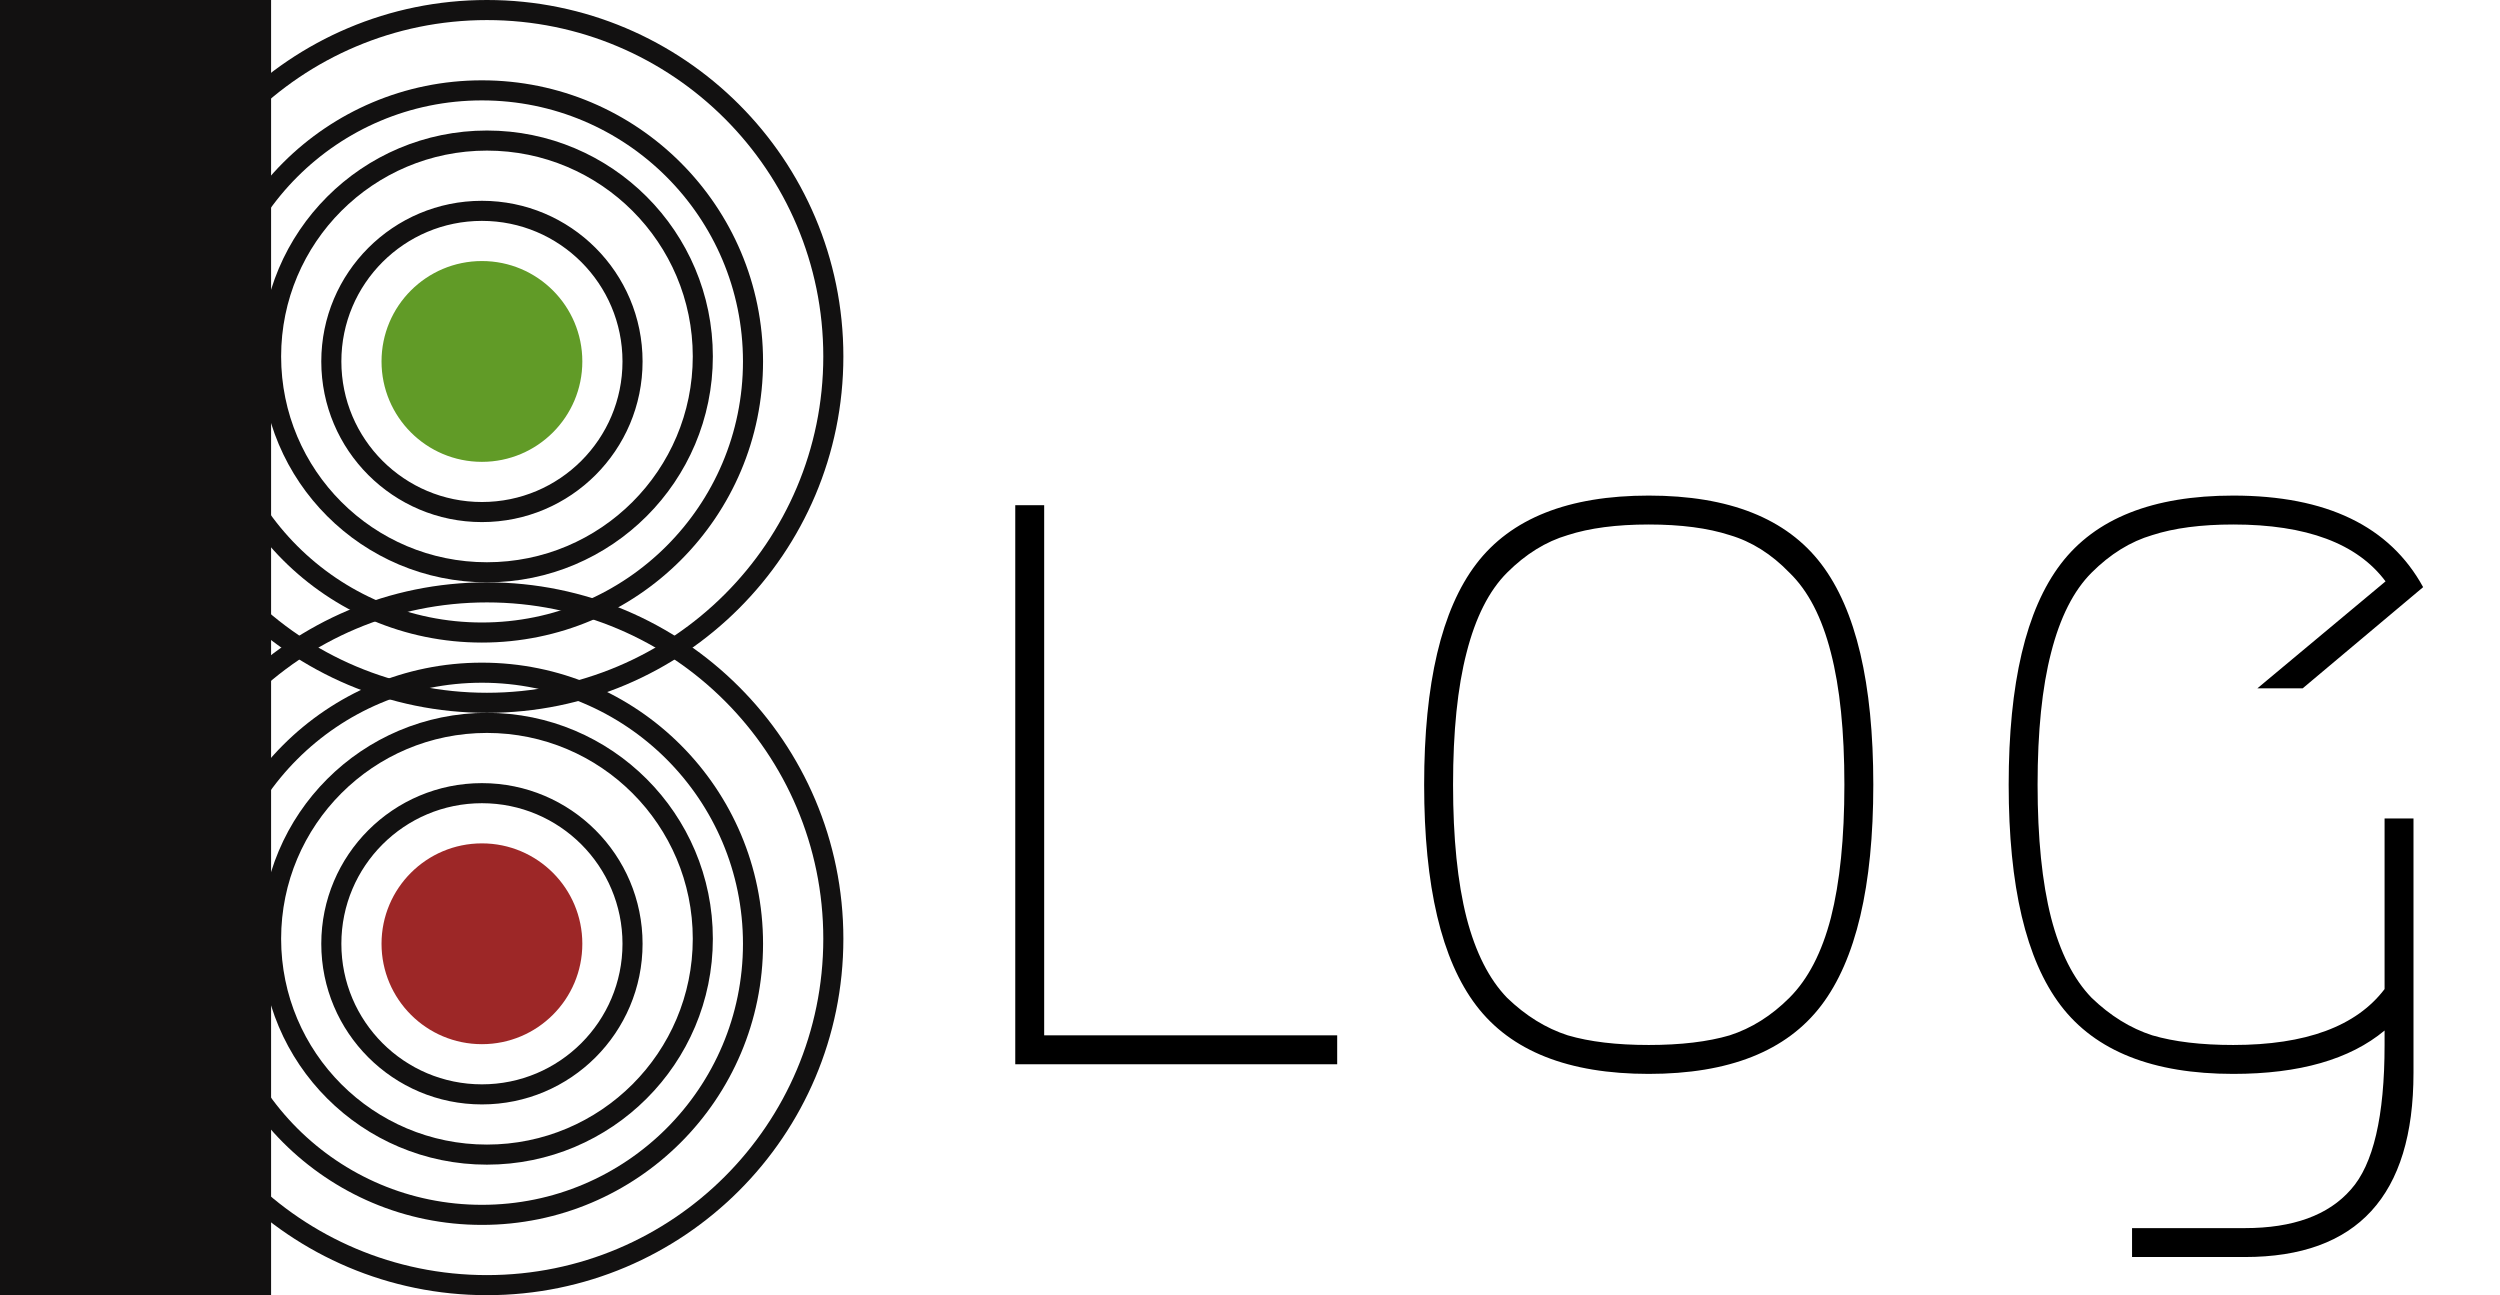 <svg width="249" height="129" viewBox="0 0 249 129" fill="none" xmlns="http://www.w3.org/2000/svg">
<rect width="27" height="129" fill="#121111"/>
<circle cx="48.5" cy="35.5" r="34.5" stroke="#121111" stroke-width="2"/>
<circle cx="48.5" cy="93.5" r="34.5" stroke="#121111" stroke-width="2"/>
<circle cx="48" cy="36" r="27" stroke="#121111" stroke-width="2"/>
<circle cx="48" cy="94" r="27" stroke="#121111" stroke-width="2"/>
<circle cx="48.5" cy="35.5" r="21.5" stroke="#121111" stroke-width="2"/>
<circle cx="48.5" cy="93.5" r="21.5" stroke="#121111" stroke-width="2"/>
<circle cx="48" cy="36" r="15" stroke="#121111" stroke-width="2"/>
<circle cx="48" cy="36" r="10" fill="#619B27"/>
<circle cx="48" cy="94" r="10" fill="#9D2727"/>
<circle cx="48" cy="94" r="15" stroke="#121111" stroke-width="2"/>
<path d="M133.184 103.12V106H101.12V50.32H104V103.12H133.184ZM172.277 53.296C170.101 52.592 167.413 52.24 164.213 52.24C161.013 52.24 158.325 52.592 156.149 53.296C153.973 53.936 151.957 55.184 150.101 57.04C148.309 58.832 146.965 61.488 146.069 65.008C145.173 68.464 144.725 72.848 144.725 78.16C144.725 83.472 145.173 87.888 146.069 91.408C146.965 94.864 148.309 97.52 150.101 99.376C151.957 101.168 153.973 102.416 156.149 103.12C158.325 103.76 161.013 104.08 164.213 104.08C167.413 104.08 170.101 103.76 172.277 103.12C174.453 102.416 176.437 101.168 178.229 99.376C180.085 97.52 181.461 94.864 182.357 91.408C183.253 87.888 183.701 83.472 183.701 78.16C183.701 72.848 183.253 68.464 182.357 65.008C181.461 61.488 180.085 58.832 178.229 57.04C176.437 55.184 174.453 53.936 172.277 53.296ZM181.397 100.144C177.941 104.688 172.213 106.96 164.213 106.96C156.213 106.96 150.485 104.688 147.029 100.144C143.573 95.6 141.845 88.272 141.845 78.16C141.845 68.048 143.573 60.72 147.029 56.176C150.485 51.632 156.213 49.36 164.213 49.36C172.213 49.36 177.941 51.632 181.397 56.176C184.853 60.72 186.581 68.048 186.581 78.16C186.581 88.272 184.853 95.6 181.397 100.144ZM224.832 68.56L237.6 57.904C234.784 54.128 229.728 52.24 222.432 52.24C219.232 52.24 216.544 52.592 214.368 53.296C212.192 53.936 210.176 55.184 208.32 57.04C206.528 58.832 205.184 61.488 204.288 65.008C203.392 68.464 202.944 72.848 202.944 78.16C202.944 83.472 203.392 87.888 204.288 91.408C205.184 94.864 206.528 97.52 208.32 99.376C210.176 101.168 212.192 102.416 214.368 103.12C216.544 103.76 219.232 104.08 222.432 104.08C229.664 104.08 234.688 102.224 237.504 98.512V81.52H240.384V106.864C240.384 119.088 234.784 125.2 223.584 125.2H212.352V122.32H223.584C228.384 122.32 231.904 121.04 234.144 118.48C236.384 115.984 237.504 111.184 237.504 104.08V102.64C234.048 105.52 229.024 106.96 222.432 106.96C214.432 106.96 208.704 104.688 205.248 100.144C201.792 95.6 200.064 88.272 200.064 78.16C200.064 68.048 201.792 60.72 205.248 56.176C208.704 51.632 214.432 49.36 222.432 49.36C231.712 49.36 238.016 52.4 241.344 58.48L229.344 68.56H224.832Z" fill="black"/>
</svg>
